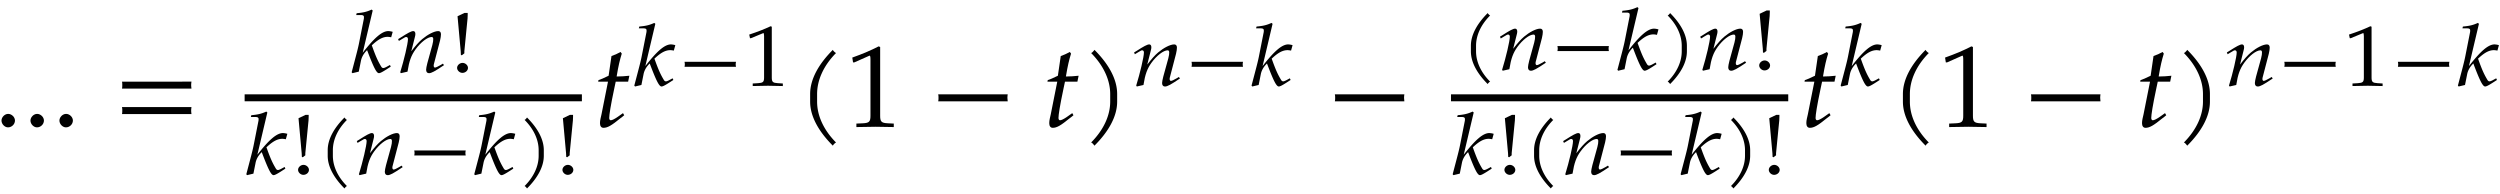 <svg xmlns="http://www.w3.org/2000/svg" xmlns:xlink="http://www.w3.org/1999/xlink" width="344" height="20pt" viewBox="0 0 258 20"><defs><symbol overflow="visible" id="a"><path d="M2.188-.64c0-.344-.329-.688-.704-.688-.359 0-.687.344-.687.687 0 .36.328.704.672.704.39 0 .718-.329.718-.704zm0 0"/></symbol><symbol overflow="visible" id="b"><path d="M8.125-3.938c-.016-.124-.031-.25-.031-.359 0-.125.015-.25.031-.36H.953c.031.11.031.235.031.36 0 .11 0 .234-.03.36zm0 2.626c-.016-.125-.031-.235-.031-.36s.015-.234.031-.36H.953a1.4 1.4 0 0 1 .031.36c0 .125 0 .234-.03.36zm0 0"/></symbol><symbol overflow="visible" id="i"><path d="M3.703-5.266c-.453.047-.86.079-1.312.079.187-1.125.328-1.704.53-2.36l-.124-.172c-.235.14-.563.282-.938.422l-.296 2.031c-.516.25-.829.391-1.047.454l-.032.156H1.5L.828-1.281c-.062.297-.156.593-.156.906 0 .297.125.484.36.484.421 0 .827-.234 1.765-1 .219-.156.14-.109.375-.296l-.125-.22-.531.376c-.36.25-.594.36-.735.36-.093 0-.156-.095-.156-.235 0-.313.14-1.25.516-3.016l.156-.734h1.281zm0 0"/></symbol><symbol overflow="visible" id="k"><path d="M4.11-7.61a.735.735 0 0 1-.188-.14c-.063-.063-.11-.11-.14-.188-1.47 1.47-2.345 3.032-2.345 4.563v.781c0 1.516.875 3.078 2.344 4.547a.735.735 0 0 1 .14-.187.735.735 0 0 1 .188-.141C2.781.281 2.156-1.203 2.156-2.594v-.781c0-1.39.625-2.89 1.953-4.234zm0 0"/></symbol><symbol overflow="visible" id="l"><path d="M5 .031v-.36l-.625-.03c-.656-.032-.781-.172-.781-.782v-7.093l-.156-.063c-.782.406-1.626.766-2.72 1.156l.079.5h.125l1.547-.687.031-.016c.063 0 .094.11.094.407v5.796c0 .61-.125.75-.781.782l-.672.03v.36L3.125 0zm0 0"/></symbol><symbol overflow="visible" id="m"><path d="M8.125-2.625c-.016-.125-.031-.25-.031-.36 0-.124.015-.25.031-.359H.953c.031.11.031.235.031.36 0 .109 0 .234-.03.359zm0 0"/></symbol><symbol overflow="visible" id="n"><path d="M3.64-2.594v-.781c0-1.531-.874-3.094-2.343-4.563-.047.079-.094.125-.156.188a.427.427 0 0 1-.188.14c1.328 1.344 1.969 2.844 1.969 4.235v.781c0 1.39-.64 2.875-1.969 4.219.078.031.14.078.188.14.062.063.109.126.156.188C2.766.484 3.64-1.078 3.64-2.594zm0 0"/></symbol><symbol overflow="visible" id="c"><path d="M4.406-4.188a1.836 1.836 0 0 0-.453-.078c-.64 0-1.437.688-2.64 2.235l1.03-4.36-.109-.093c-.515.234-.859.312-1.546.375l-.047.187h.468c.235 0 .329.063.329.203 0 .078 0 .157-.016.219L.953-3.125C.828-2.469.656-1.859.172-.015L.25.077l.656-.156.219-1.094c.078-.422.313-.812.64-1.125.673 1.781.97 2.375 1.22 2.375.124 0 .343-.11.78-.39l.438-.282-.078-.172-.406.22c-.14.062-.203.093-.281.093-.11 0-.172-.063-.25-.203-.344-.578-.547-1.047-.938-2.14l.14-.126c.594-.531 1.032-.75 1.516-.75a2.1 2.1 0 0 1 .344.047zm0 0"/></symbol><symbol overflow="visible" id="d"><path d="M5.047-.75l-.11-.156-.234.14c-.297.172-.5.266-.594.266-.062 0-.125-.078-.125-.172 0-.047 0-.14.016-.172l.64-2.453c.063-.25.094-.5.094-.64 0-.204-.093-.329-.28-.329-.407 0-1.079.344-1.657.829-.36.312-.625.609-1.125 1.25l.36-1.422c.046-.157.062-.266.062-.36 0-.187-.078-.297-.219-.297-.203 0-.578.204-1.281.657l-.281.171.078.188.312-.188c.344-.218.375-.218.453-.218.094 0 .172.078.172.219 0 .453-.406 2.156-.797 3.421l.063.094c.25-.062.469-.11.687-.156.172-1.11.39-1.688.828-2.297.532-.734 1.235-1.281 1.672-1.281.094 0 .156.078.156.203 0 .156-.015.344-.093.625L3.328-.953c-.078.328-.125.531-.125.672 0 .234.11.36.297.36.25 0 .594-.188 1.547-.829zm0 0"/></symbol><symbol overflow="visible" id="e"><path d="M1.984-.469c0-.265-.265-.515-.562-.515-.297 0-.563.25-.563.515 0 .266.266.516.547.516.313 0 .578-.234.578-.516zm-.03-5.453v-.219h-.329l-.719.344.328 3.625.016.36.094.046.265-.203v-.218l.282-2.891c.046-.36.062-.64.062-.844zm0 0"/></symbol><symbol overflow="visible" id="f"><path d="M3.047-5.625a.34.34 0 0 1-.14-.11c-.048-.046-.079-.077-.11-.14C1.703-4.781 1.062-3.625 1.062-2.5v.578c0 1.125.641 2.281 1.735 3.375.031-.062.062-.094.11-.14a.34.34 0 0 1 .14-.11C2.062.22 1.594-.89 1.594-1.922V-2.5c0-1.031.468-2.14 1.453-3.125zm0 0"/></symbol><symbol overflow="visible" id="g"><path d="M6.016-1.953a1.368 1.368 0 0 1-.032-.25c0-.094.016-.188.032-.266H.703c.016.078.031.172.031.266 0 .078-.015.172-.03.25zm0 0"/></symbol><symbol overflow="visible" id="h"><path d="M2.688-1.922V-2.5c0-1.125-.641-2.281-1.735-3.375-.031.063-.062.094-.11.14a.34.34 0 0 1-.14.11c.985.984 1.453 2.094 1.453 3.125v.578c0 1.031-.469 2.14-1.453 3.125a.34.34 0 0 1 .14.11.487.487 0 0 1 .11.14C2.047.36 2.688-.797 2.688-1.922zm0 0"/></symbol><symbol overflow="visible" id="j"><path d="M4.125.031v-.265l-.516-.032c-.515-.03-.625-.125-.625-.578v-5.25L2.86-6.14c-.625.297-1.312.563-2.203.86l.078.375h.094l1.25-.516.031-.016c.047 0 .079.094.079.297v4.297c0 .453-.11.547-.626.578l-.546.032V.03L2.594 0zm0 0"/></symbol></defs><use xlink:href="#a" x="-.643" y="13.082"/><use xlink:href="#a" x="2.346" y="13.082"/><use xlink:href="#a" x="5.335" y="13.082"/><use xlink:href="#b" x="11.635" y="13.082"/><use xlink:href="#c" x="36.12" y="7.474"/><use xlink:href="#d" x="40.773" y="7.474"/><use xlink:href="#e" x="46.312" y="7.474"/><path d="M25.246 10.094h34.805" fill="none" stroke-width=".717" stroke="#000" stroke-miterlimit="10"/><use xlink:href="#c" x="25.247" y="17.998"/><use xlink:href="#e" x="29.9" y="17.998"/><use xlink:href="#f" x="32.758" y="17.998"/><use xlink:href="#d" x="36.509" y="17.998"/><use xlink:href="#g" x="42.047" y="17.998"/><use xlink:href="#c" x="48.771" y="17.998"/><use xlink:href="#h" x="53.433" y="17.998"/><use xlink:href="#e" x="57.184" y="17.998"/><use xlink:href="#i" x="61.246" y="13.082"/><use xlink:href="#c" x="65.287" y="8.849"/><use xlink:href="#g" x="69.94" y="8.849"/><use xlink:href="#j" x="76.664" y="8.849"/><use xlink:href="#k" x="82.169" y="13.082"/><use xlink:href="#l" x="87.238" y="13.082"/><use xlink:href="#m" x="95.87" y="13.082"/><use xlink:href="#i" x="107.61" y="13.082"/><use xlink:href="#n" x="111.651" y="13.082"/><use xlink:href="#d" x="116.725" y="8.849"/><use xlink:href="#g" x="122.263" y="8.849"/><use xlink:href="#c" x="128.987" y="8.849"/><use xlink:href="#m" x="136.804" y="13.082"/><use xlink:href="#f" x="150.734" y="7.222"/><use xlink:href="#d" x="154.485" y="7.222"/><use xlink:href="#g" x="160.023" y="7.222"/><use xlink:href="#c" x="166.747" y="7.222"/><g><use xlink:href="#h" x="171.4" y="7.222"/><use xlink:href="#d" x="175.151" y="7.222"/><use xlink:href="#e" x="180.689" y="7.222"/></g><path d="M149.742 10.094h34.805" fill="none" stroke-width=".717" stroke="#000" stroke-miterlimit="10"/><g><use xlink:href="#c" x="149.743" y="17.998"/></g><g><use xlink:href="#e" x="154.396" y="17.998"/><use xlink:href="#f" x="157.254" y="17.998"/><use xlink:href="#d" x="161.005" y="17.998"/><use xlink:href="#g" x="166.543" y="17.998"/><use xlink:href="#c" x="173.267" y="17.998"/></g><g><use xlink:href="#h" x="177.929" y="17.998"/><use xlink:href="#e" x="181.68" y="17.998"/></g><g><use xlink:href="#i" x="185.742" y="13.082"/></g><g><use xlink:href="#c" x="189.783" y="8.849"/></g><g><use xlink:href="#k" x="194.943" y="13.082"/><use xlink:href="#l" x="200.012" y="13.082"/></g><g><use xlink:href="#m" x="208.644" y="13.082"/></g><g><use xlink:href="#i" x="220.384" y="13.082"/></g><g><use xlink:href="#n" x="224.425" y="13.082"/></g><g><use xlink:href="#d" x="229.499" y="8.849"/><use xlink:href="#g" x="235.037" y="8.849"/><use xlink:href="#j" x="241.761" y="8.849"/><use xlink:href="#g" x="246.759" y="8.849"/><use xlink:href="#c" x="253.483" y="8.849"/></g></svg>